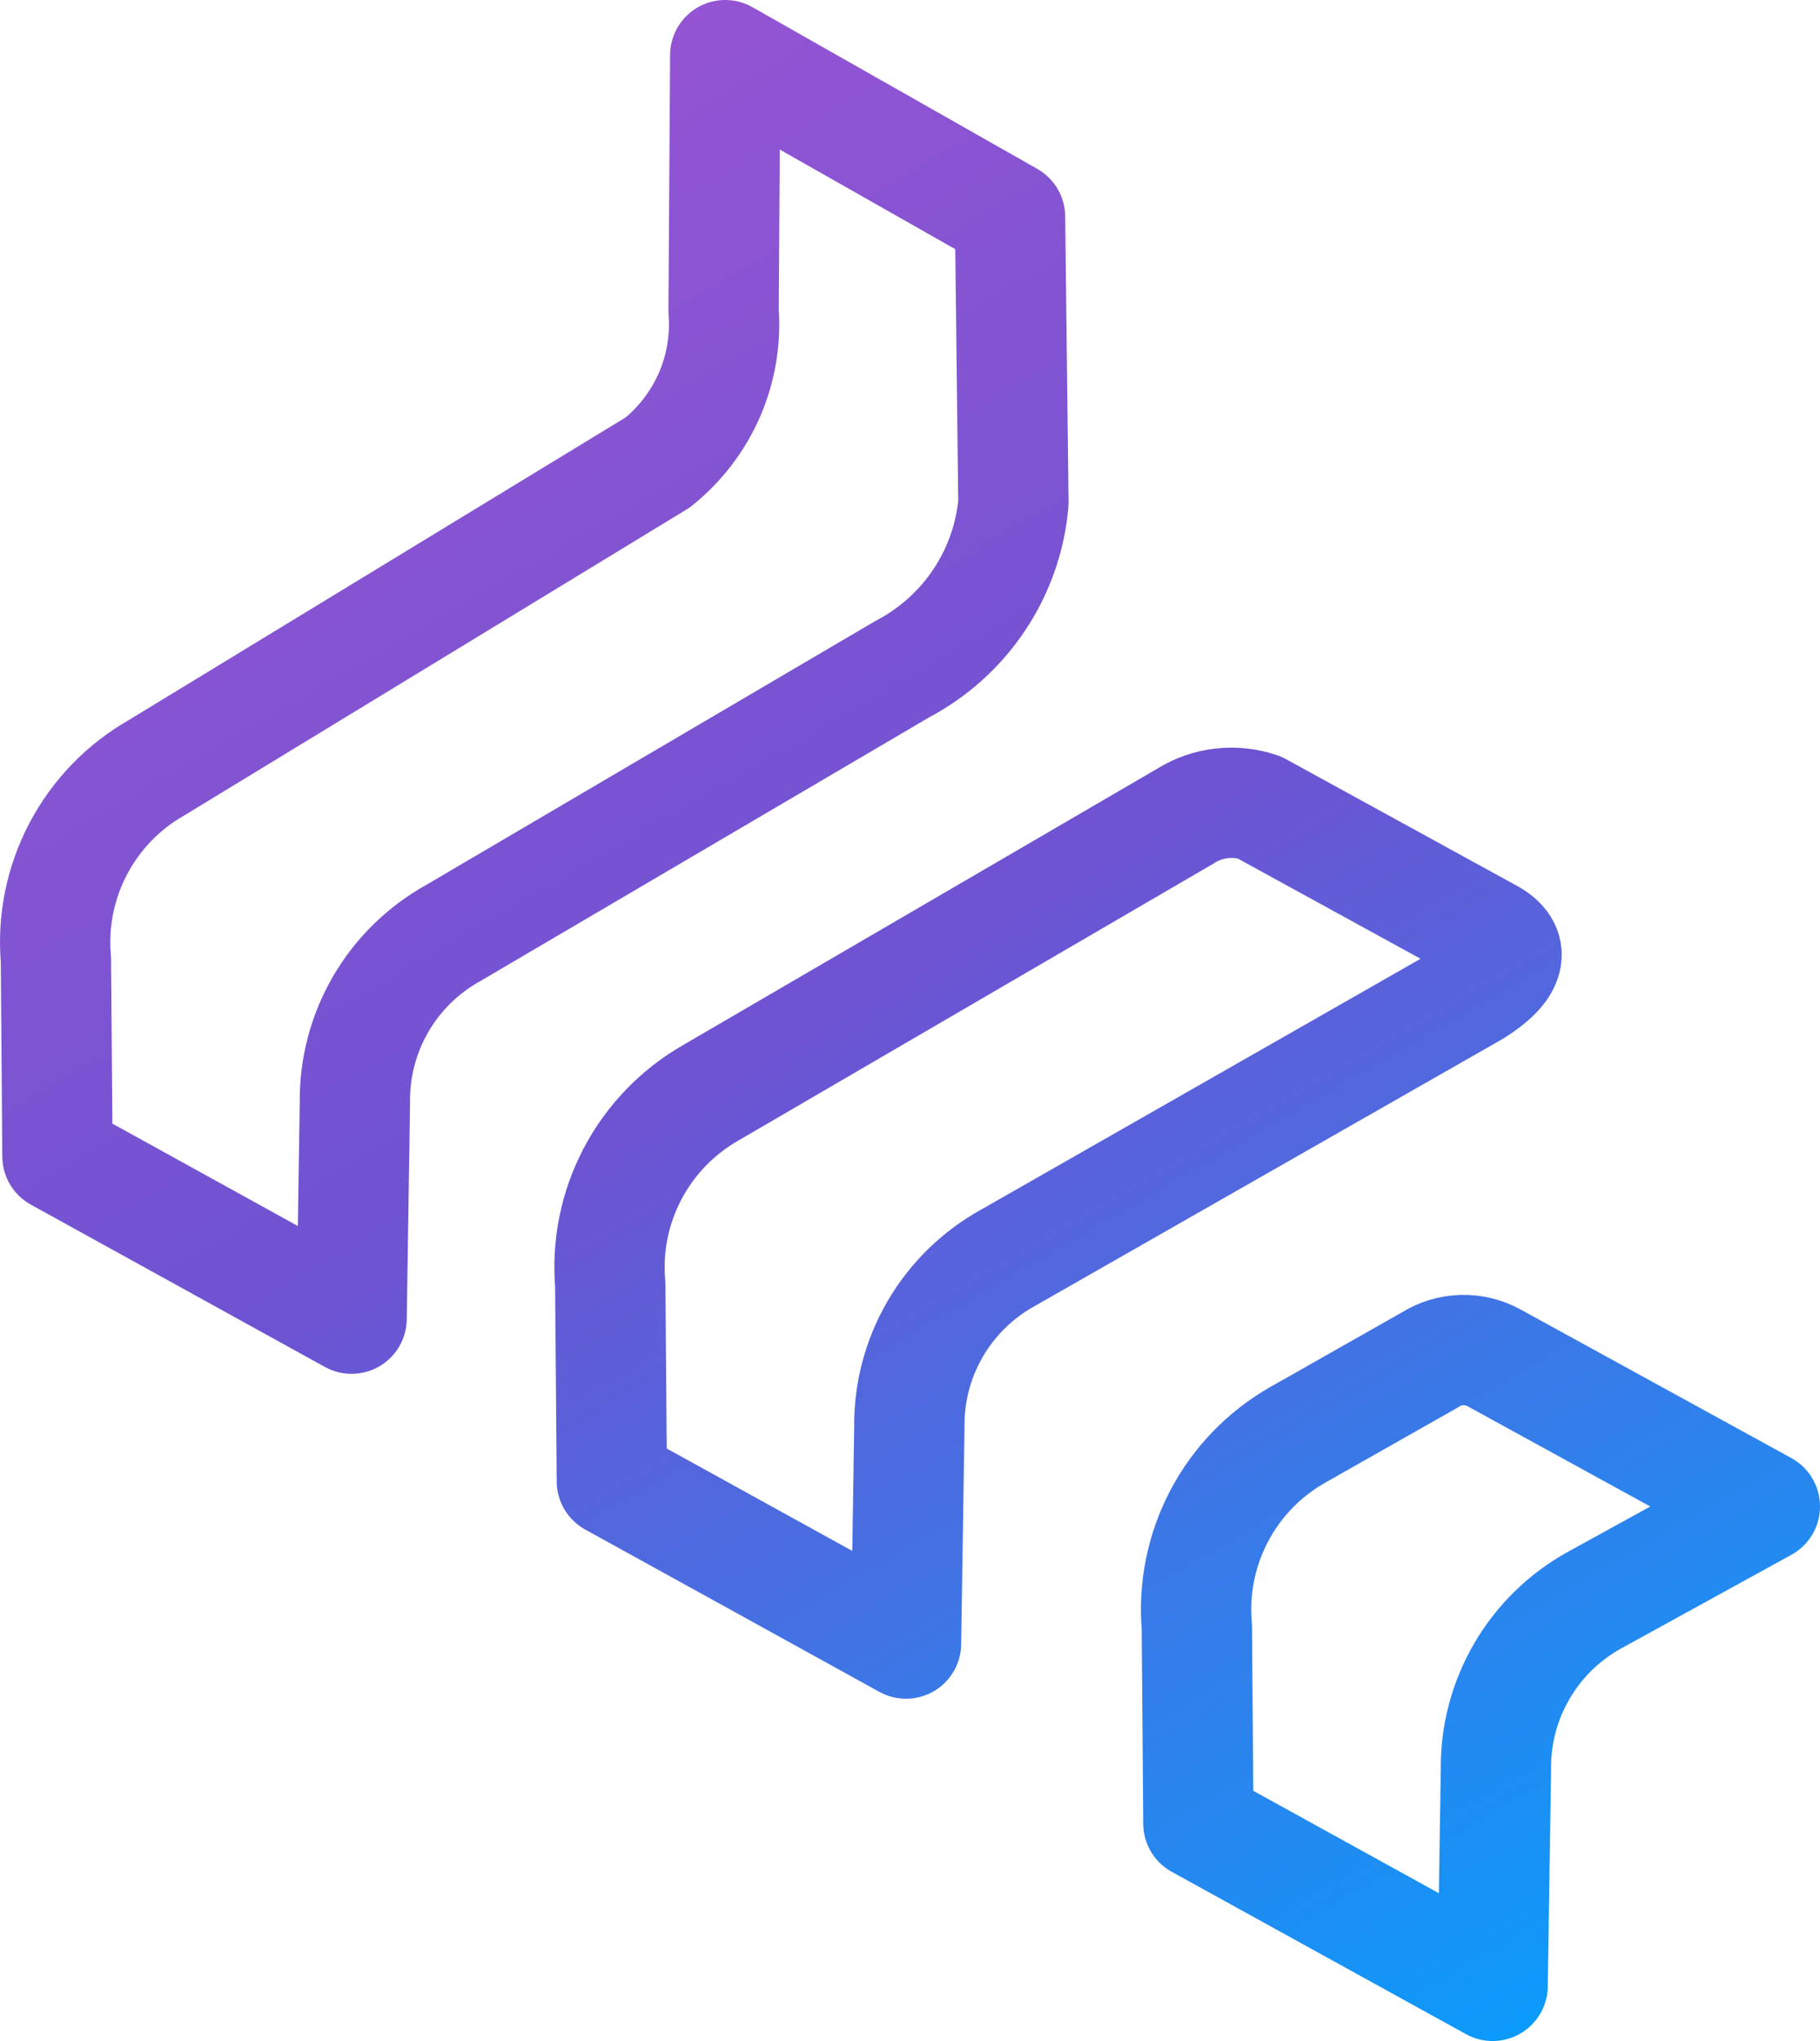 <svg width="33" height="37" viewBox="0 0 33 37" fill="none" xmlns="http://www.w3.org/2000/svg">
<path d="M13.15 1L18.314 3.931L18.375 9.117C18.319 9.747 18.105 10.353 17.753 10.879C17.401 11.405 16.922 11.835 16.361 12.13L8.223 16.911C7.674 17.215 7.219 17.66 6.904 18.201C6.589 18.742 6.427 19.358 6.435 19.983L6.375 23.905L1.042 20.962L1.014 17.394C0.953 16.7 1.094 16.004 1.418 15.388C1.742 14.771 2.236 14.26 2.843 13.915L11.925 8.384C12.333 8.057 12.655 7.636 12.864 7.157C13.072 6.678 13.16 6.156 13.12 5.635L13.15 1ZM22.835 14.638C22.616 14.563 22.384 14.537 22.154 14.563C21.924 14.589 21.703 14.665 21.507 14.787L12.895 19.806C12.289 20.151 11.794 20.662 11.47 21.279C11.145 21.896 11.005 22.592 11.065 23.286L11.094 26.852L16.428 29.795L16.488 25.872C16.48 25.247 16.642 24.632 16.957 24.091C17.272 23.551 17.727 23.105 18.276 22.802L26.739 17.972C27.402 17.555 27.492 17.192 27.021 16.933L22.835 14.638ZM27.091 24.616C26.914 24.518 26.714 24.469 26.511 24.474C26.309 24.479 26.111 24.538 25.94 24.645L23.531 26.011C22.924 26.356 22.429 26.867 22.105 27.484C21.781 28.101 21.64 28.797 21.701 29.491L21.729 33.057L27.064 36L27.124 32.077C27.116 31.453 27.278 30.837 27.593 30.297C27.907 29.756 28.363 29.311 28.911 29.008L32 27.309L27.091 24.616Z" stroke="url(#paint0_linear_917_3105)" stroke-width="2" stroke-linecap="round" stroke-linejoin="round"/>
<defs>
<linearGradient id="paint0_linear_917_3105" x1="31.4" y1="37.707" x2="7.108" y2="-4.188" gradientUnits="userSpaceOnUse">
<stop stop-color="#00A3FF"/>
<stop offset="0.516" stop-color="#6D53D2"/>
<stop offset="1" stop-color="#A355D3"/>
</linearGradient>
</defs>
</svg>
